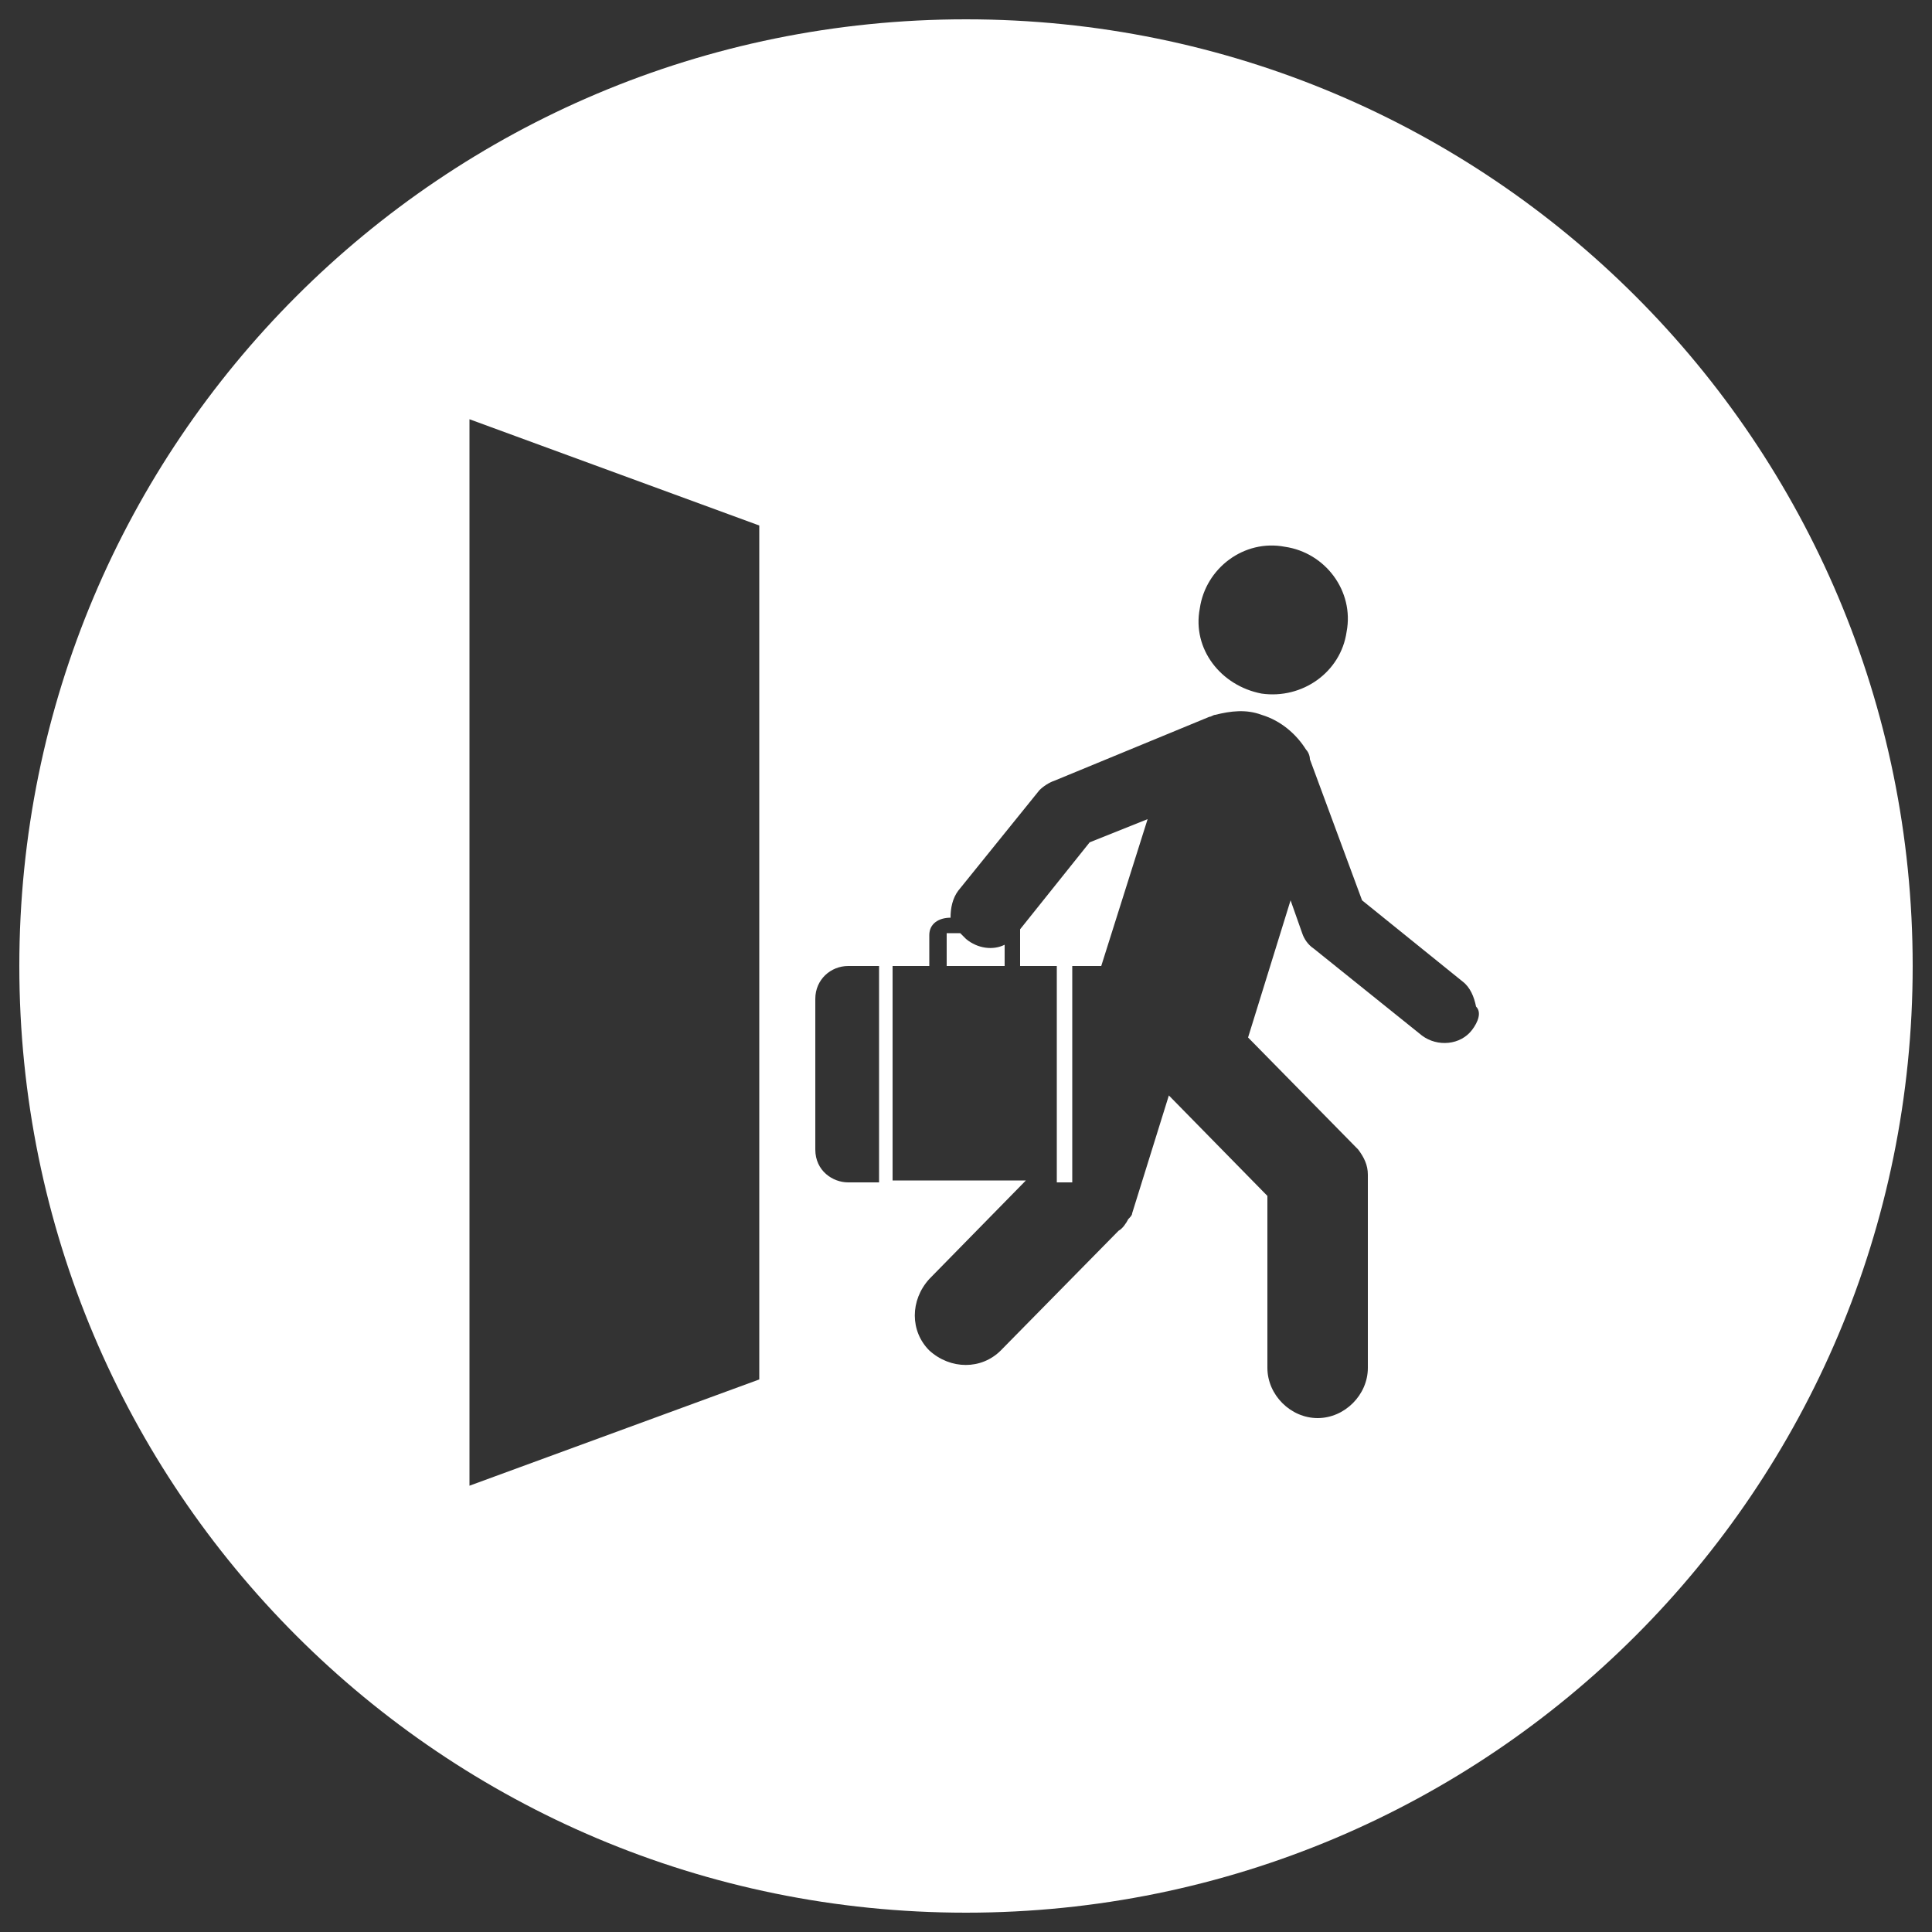 <?xml version="1.0" encoding="utf-8"?>
<!-- Generator: Adobe Illustrator 17.1.0, SVG Export Plug-In . SVG Version: 6.00 Build 0)  -->
<!DOCTYPE svg PUBLIC "-//W3C//DTD SVG 1.1//EN" "http://www.w3.org/Graphics/SVG/1.1/DTD/svg11.dtd">
<svg version="1.1" id="Layer_1" xmlns="http://www.w3.org/2000/svg" xmlns:xlink="http://www.w3.org/1999/xlink" x="0px" y="0px"
	 viewBox="0 0 100 100" enable-background="new 0 0 100 100" xml:space="preserve">
<rect x="0" y="0" width="100" height="100" fill="#333333" stroke="none"/>
<g>
	<path fill="#FFFFFF" d="M50,48.6c-0.1-0.1-0.2-0.2-0.3-0.3h-0.7V50h3v-1.1C51.4,49.2,50.6,49.1,50,48.6z"/>
	<path fill="#FFFFFF" d="M52.8,48.1c0,0.1,0,0.2,0,0.3V50h1.9v7.5v3.7h0.8v-6.4V50h1.2h0.3l2.4-7.6l-3,1.2L52.8,48.1z"/>
	<path fill="#FFFFFF" d="M50,1C22.9,1,1,22.9,1,50s21.9,49,49,49s49-21.9,49-49S77.1,1,50,1z M62.1,31.5c0.3-2.1,2.3-3.6,4.4-3.2
		c2.1,0.3,3.6,2.3,3.2,4.4c-0.3,2.1-2.3,3.5-4.4,3.2C63.2,35.5,61.7,33.6,62.1,31.5z M39.3,71.4l-15,5.5V21.7l15,5.5V71.4z
		 M45.5,61.2h-1.3v0h-0.3c-0.8,0-1.7-0.6-1.7-1.7c0,0,0-7.8,0-7.8c0-1,0.8-1.7,1.7-1.7h1.6V61.2z M76.2,53.3
		c-0.6,0.8-1.8,0.9-2.6,0.3L68,49.1c-0.3-0.2-0.5-0.5-0.6-0.8l-0.6-1.7l-2.2,7.1l5.7,5.8c0.3,0.4,0.5,0.8,0.5,1.3v0c0,0,0,0.1,0,0.1
		v9.9c0,1.4-1.2,2.6-2.6,2.6c-1.4,0-2.6-1.2-2.6-2.6v-8.9l-5.1-5.2l-1.9,6.1c0,0.1-0.1,0.2-0.2,0.3c-0.1,0.2-0.3,0.5-0.5,0.6
		l-6.1,6.2c-1,1-2.6,1-3.7,0c-1-1-1-2.6,0-3.7l5-5.1h-6.9V50h1.9v-1.6c0-0.6,0.5-0.9,1.1-0.9c0-0.5,0.1-1,0.4-1.4l4.2-5.2
		c0.2-0.2,0.5-0.4,0.8-0.5l8-3.3c0.1,0,0.2-0.1,0.3-0.1c0.8-0.2,1.6-0.3,2.4,0c1,0.3,1.8,1,2.3,1.8c0.1,0.1,0.2,0.3,0.2,0.5l2.7,7.3
		l5.2,4.2c0.4,0.3,0.6,0.8,0.7,1.3C76.7,52.4,76.5,52.9,76.2,53.3z"/>
</g>
</svg>
